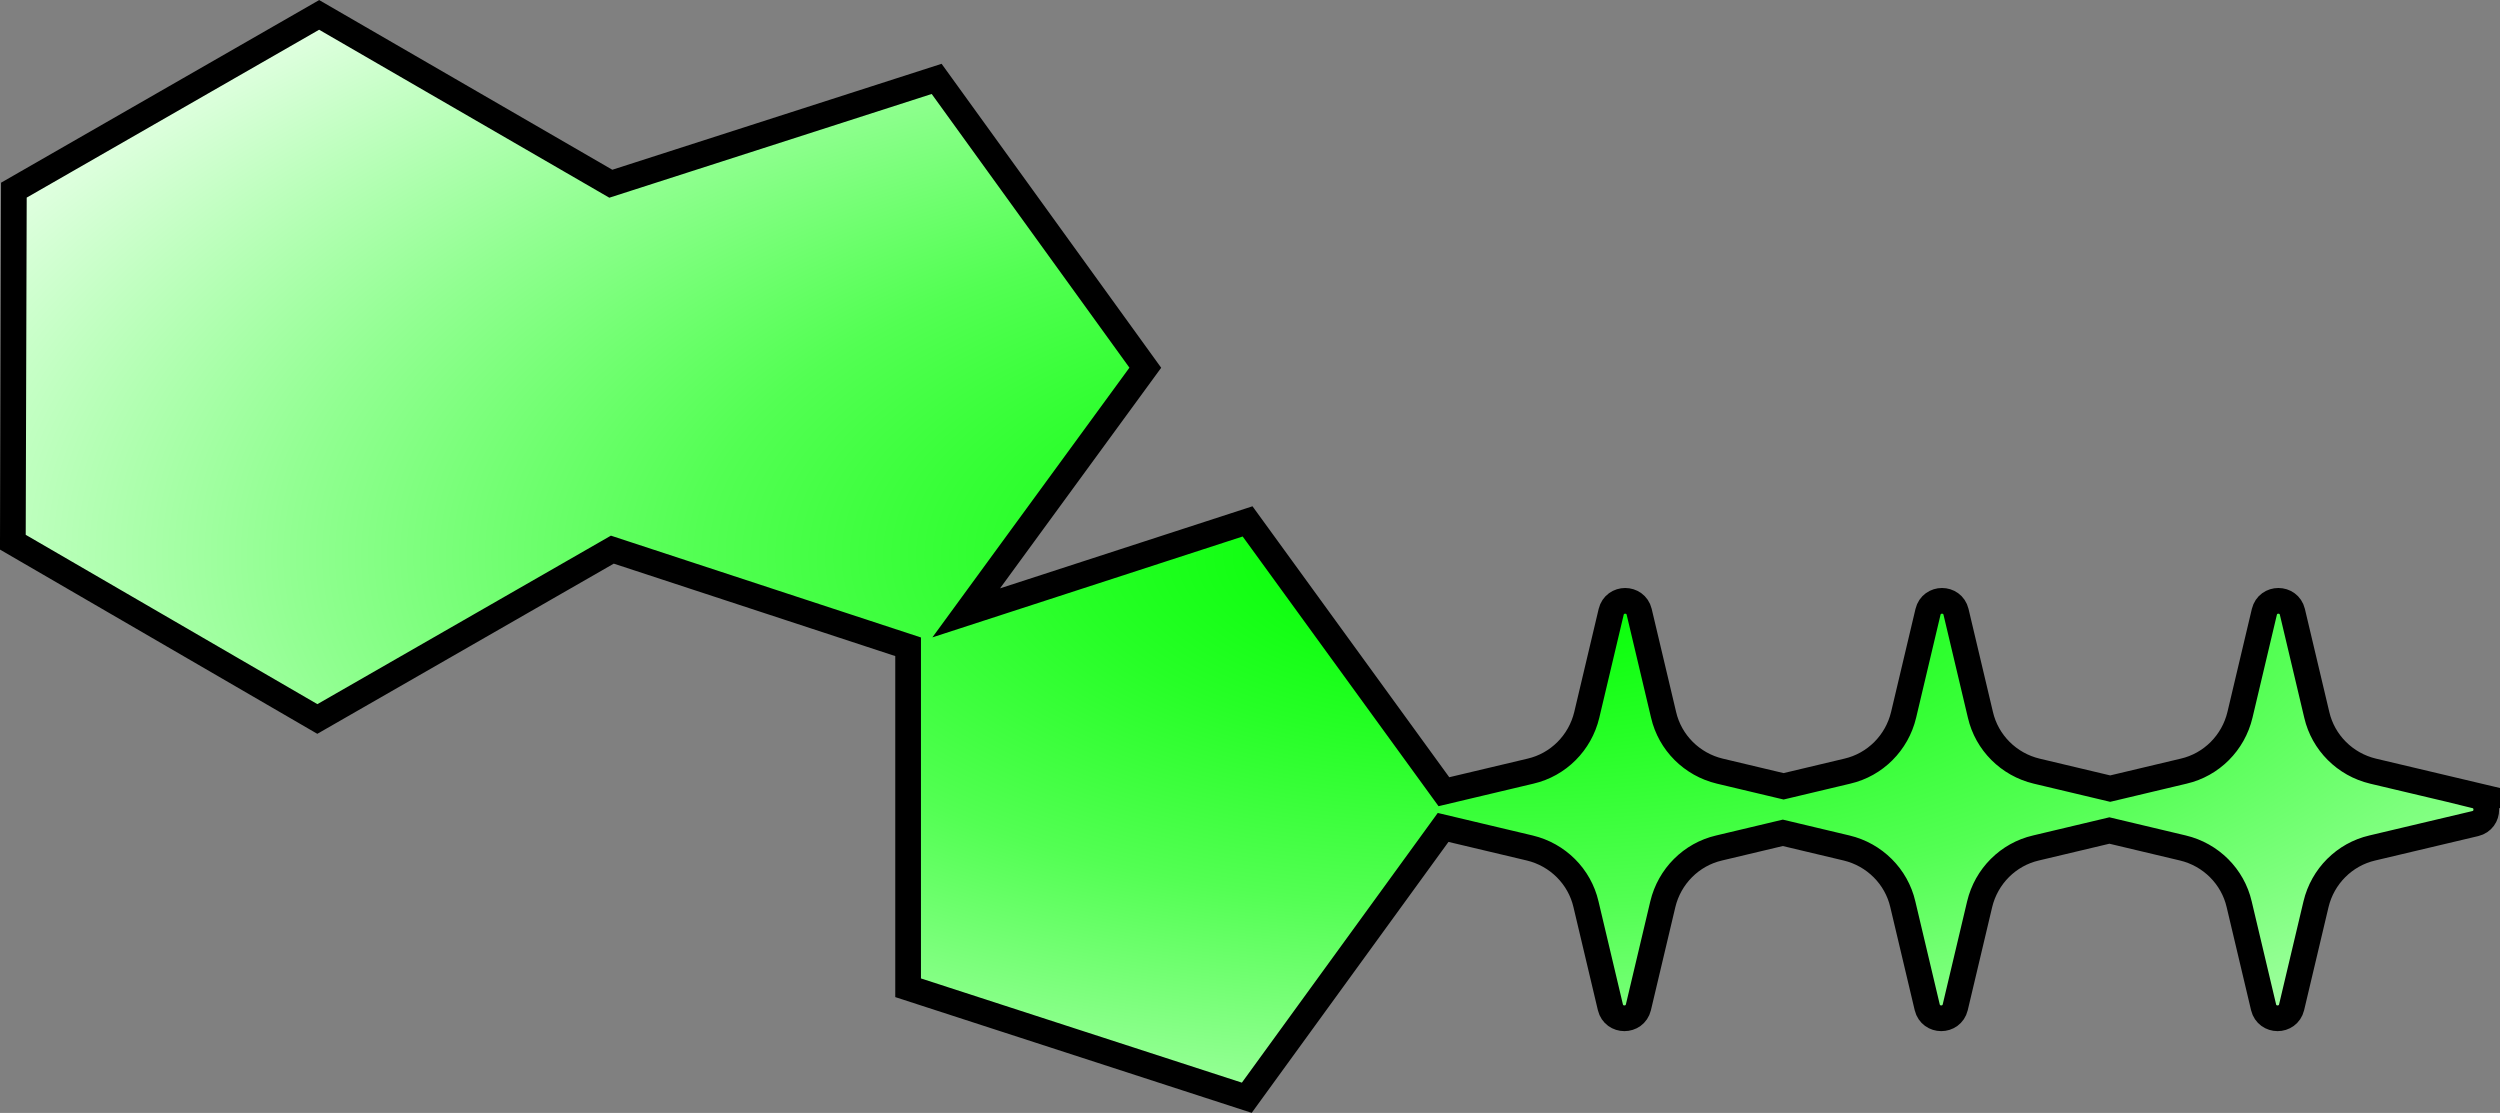 <?xml version="1.0" encoding="UTF-8"?>
<svg id="Layer_2" data-name="Layer 2" xmlns="http://www.w3.org/2000/svg" xmlns:xlink="http://www.w3.org/1999/xlink" viewBox="0 0 97.29 43.31" width="97.29" height="43.31">
  <rect x="0" y="0" width="97.29" height="43.31" fill="#808080" stroke="none"/>
  <defs>
    <style>
      .cls-1 {
        fill: url(#radial-gradient);
        stroke: #000;
        stroke-miterlimit: 10;
      }
    </style>
    <radialGradient id="radial-gradient" cx="58.31" cy="21.65" fx="58.31" fy="21.65" r="72.56" gradientTransform="translate(0 12.08) scale(1 .44)" gradientUnits="userSpaceOnUse">
      <stop offset="0" stop-color="lime"/>
      <stop offset=".09" stop-color="#0aff0a"/>
      <stop offset=".23" stop-color="#26ff26"/>
      <stop offset=".43" stop-color="#53ff53"/>
      <stop offset=".65" stop-color="#92ff92"/>
      <stop offset=".91" stop-color="#e2ffe2"/>
      <stop offset="1" stop-color="#fff"/>
    </radialGradient>
  </defs>
  <g id="Layer_2-2" data-name="Layer 2">
    <path class="cls-1" d="M96.36,30.96l-4.01-.95c-1.09-.26-1.94-1.11-2.19-2.19l-.95-4.01c-.14-.57-.95-.57-1.09,0l-.95,4.01c-.26,1.09-1.11,1.94-2.19,2.19l-2.86.68-2.86-.68c-1.09-.26-1.94-1.11-2.19-2.19l-.95-4.01c-.14-.57-.95-.57-1.09,0l-.95,4.01c-.26,1.09-1.11,1.94-2.19,2.19l-2.48.59-2.48-.59c-1.09-.26-1.94-1.11-2.19-2.19l-.95-4.01c-.14-.57-.95-.57-1.09,0l-.95,4.01c-.26,1.09-1.11,1.94-2.19,2.19l-3.37.8-7.64-10.52-10.95,3.56,6.97-9.54-8.12-11.24-12.68,4.08L12.42.58.54,7.4l-.04,13.7,11.85,6.88,11.48-6.59,11.51,3.78v13.27l13.18,4.28,7.64-10.52,3.37.8c1.09.26,1.94,1.11,2.19,2.19l.95,4.01c.14.57.95.57,1.09,0l.95-4.01c.26-1.09,1.11-1.94,2.19-2.19l2.48-.59,2.48.59c1.09.26,1.94,1.11,2.19,2.19l.95,4.01c.14.57.95.57,1.09,0l.95-4.01c.26-1.09,1.11-1.94,2.19-2.19l2.86-.68,2.86.68c1.09.26,1.94,1.11,2.19,2.19l.95,4.01c.14.57.95.57,1.09,0l.95-4.01c.26-1.09,1.11-1.94,2.19-2.19l4.01-.95c.57-.14.57-.95,0-1.09Z"/>
  </g>
</svg>